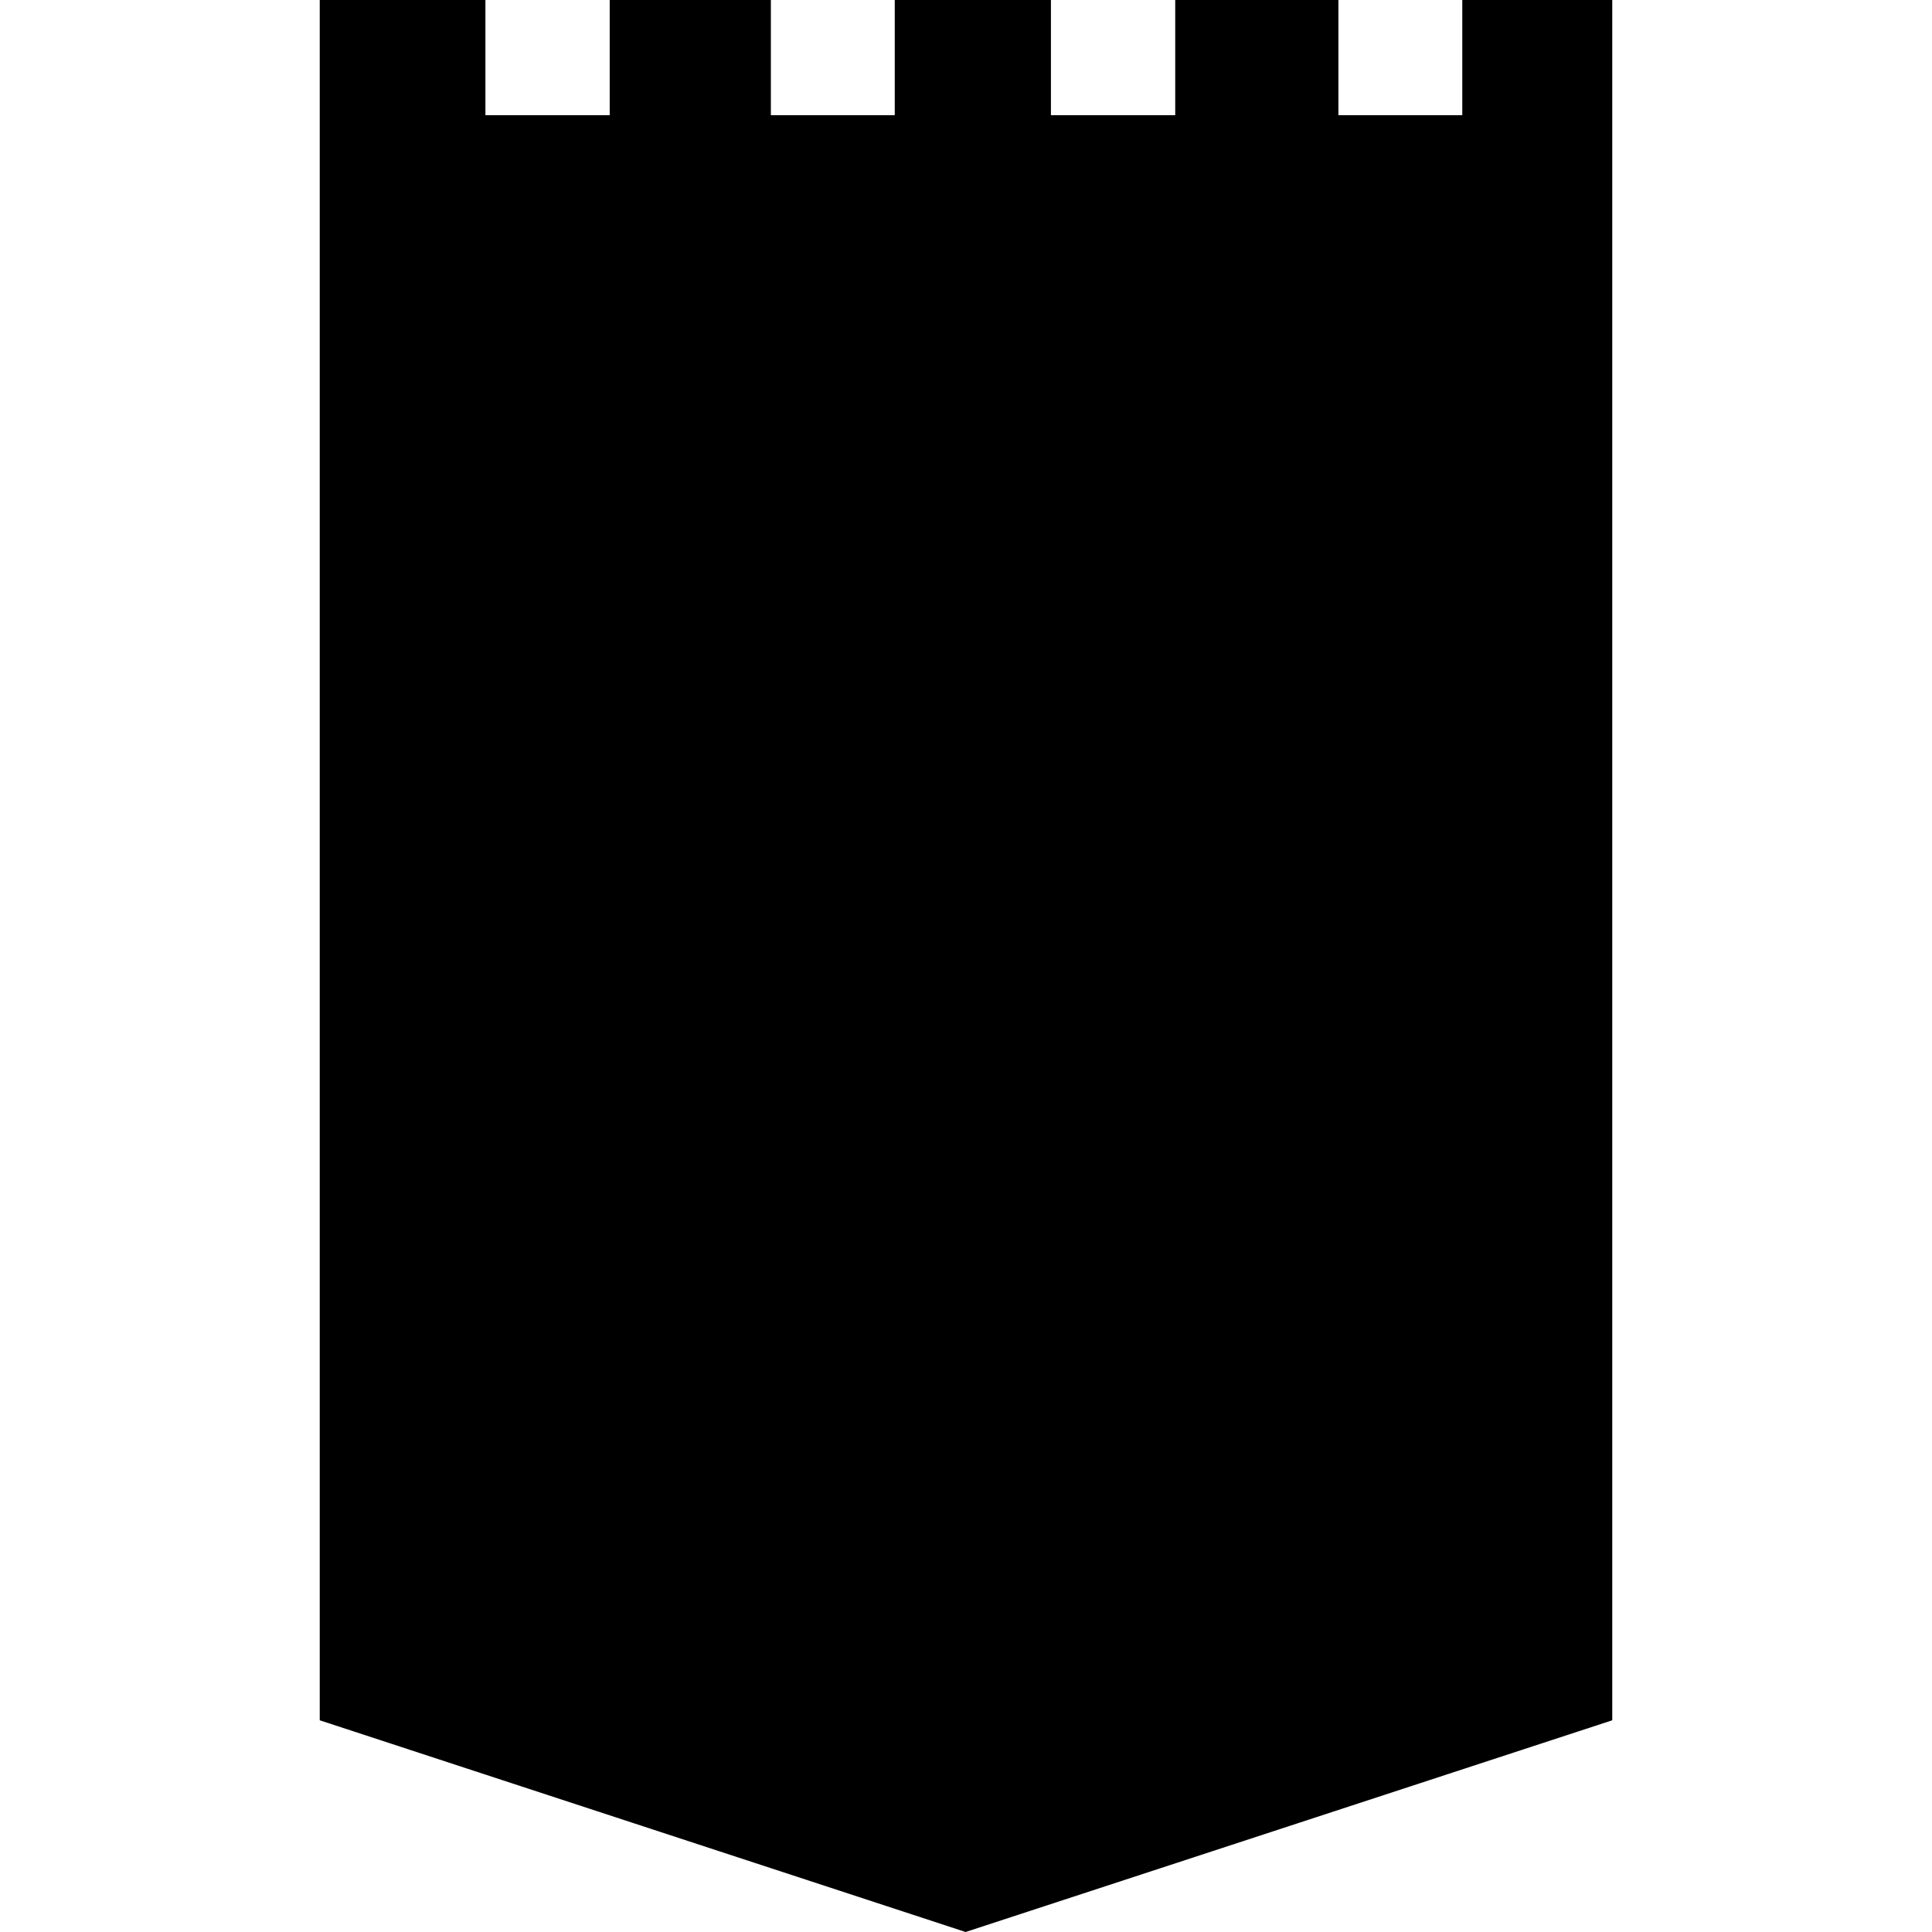 <?xml version="1.0" encoding="iso-8859-1"?><svg height="200px" viewBox="0.0 0.0 24.0 24.0" width="200px" xmlns="http://www.w3.org/2000/svg"><path animation_id="0" d="M12.653 15.266 C12.653 14.986 12.436 14.768 12.156 14.768 C11.875 14.768 11.658 14.986 11.658 15.266 C11.658 15.515 11.875 15.763 12.156 15.763 C12.436 15.763 12.653 15.514 12.653 15.266" fill="black" fill-opacity="1.0" filling="0"/>
<path animation_id="1" d="M3.972 21.37 L11.995 24.0 L20.028 21.37 L20.028 0.0 L18.165 0.0 L18.165 1.431 L16.626 1.431 L16.626 0.0 L14.599 0.0 L14.599 1.431 L13.055 1.431 L13.055 0.0 L11.115 0.0 L11.115 1.431 L9.576 1.431 L9.576 0.0 L7.574 0.0 L7.574 1.431 L6.03 1.431 L6.03 0.0 L3.972 0.0 L3.972 21.37" fill="black" fill-opacity="1.0" filling="0"/>
<path animation_id="2" d="M4.204 21.201 L11.995 23.778 L19.796 21.201 L19.796 0.216 L18.35 0.216 L18.35 1.662 L16.441 1.662 L16.441 0.216 L14.769 0.216 L14.769 1.647 L12.88 1.647 L12.88 0.216 L11.3 0.216 L11.3 1.662 L9.391 1.662 L9.391 0.216 L7.754 0.216 L7.754 1.662 L5.85 1.662 L5.85 0.216 L4.204 0.216 L4.204 21.201" fill="black" fill-opacity="1.0" filling="0"/>
<path animation_id="3" d="M4.662 4.431 L19.395 4.431 L19.395 15.453 L4.662 15.453 L4.662 4.431" fill="black" fill-opacity="1.0" filling="0"/>
<path animation_id="4" d="M10.127 5.13 L10.117 5.13 L10.122 5.136 L10.117 5.141 L10.127 5.141 L10.667 5.954 L7.919 13.137 L11.985 18.71 L16.05 13.137 L13.312 5.979 L13.873 5.141 L13.884 5.141 L13.878 5.136 L13.884 5.13 L13.873 5.13 L11.995 1.976 L10.127 5.13" fill="black" fill-opacity="1.0" filling="0"/>
<path animation_id="5" d="M10.924 19.533 L6.005 20.449 L10.986 21.36 L11.985 23.511 L12.978 21.375 L18.047 20.449 L13.045 19.518 L11.985 7.225 L10.924 19.533" fill="black" fill-opacity="1.0" filling="0"/>
<path animation_id="6" d="M10.636 19.08 L13.333 19.08 L13.333 21.823 L10.636 21.823 L10.636 19.08" fill="black" fill-opacity="1.0" filling="0"/>
<path animation_id="7" d="M11.058 19.507 L12.911 19.507 L12.911 21.396 L11.058 21.396 L11.058 19.507" fill="black" fill-opacity="1.0" filling="0"/>
<path animation_id="8" d="M4.662 2.063 L19.395 2.063 L19.395 4.06 L4.662 4.06 L4.662 2.063 M4.662 16.194 L19.395 16.194 L19.395 18.71 L4.662 18.71 L4.662 16.194" fill="black" fill-opacity="1.0" filling="0"/>
<path animation_id="9" d="M8.315 17.197 L8.274 17.197 C8.207 17.202 8.151 17.218 8.109 17.249 C8.058 17.29 8.027 17.331 8.007 17.372 C8.007 17.377 8.002 17.382 8.002 17.387 C8.002 17.393 7.996 17.393 7.996 17.398 L7.991 17.398 L7.991 17.326 C7.991 17.202 8.022 17.12 8.079 17.079 A0.486 0.486 0.0 0 1 8.274 17.002 L8.279 17.002 C8.3 16.997 8.321 16.997 8.341 16.997 C8.362 16.991 8.382 16.991 8.403 16.991 C8.434 16.991 8.465 16.986 8.506 16.986 C8.547 16.981 8.593 16.976 8.645 16.966 L8.645 16.765 C8.624 16.77 8.604 16.775 8.588 16.775 C8.568 16.78 8.552 16.786 8.537 16.786 C8.516 16.786 8.501 16.791 8.48 16.791 C8.465 16.791 8.444 16.796 8.424 16.796 L8.408 16.796 C8.382 16.796 8.352 16.801 8.326 16.801 C8.31 16.801 8.295 16.806 8.274 16.806 C8.264 16.806 8.248 16.811 8.238 16.811 C8.13 16.827 8.032 16.873 7.945 16.95 C7.857 17.027 7.811 17.182 7.811 17.408 C7.811 17.599 7.842 17.753 7.904 17.876 C7.971 17.995 8.094 18.056 8.274 18.056 L8.305 18.056 C8.408 18.051 8.501 18.015 8.588 17.954 C8.67 17.887 8.711 17.779 8.711 17.619 C8.711 17.501 8.681 17.398 8.614 17.316 C8.547 17.233 8.444 17.197 8.315 17.197 L8.315 17.197 M8.429 17.82 C8.392 17.871 8.346 17.897 8.274 17.897 C8.207 17.897 8.156 17.871 8.125 17.82 C8.089 17.768 8.074 17.701 8.074 17.629 C8.074 17.552 8.089 17.485 8.125 17.434 C8.156 17.382 8.207 17.357 8.274 17.357 C8.346 17.357 8.392 17.382 8.429 17.434 C8.465 17.485 8.48 17.552 8.48 17.629 C8.48 17.701 8.465 17.768 8.429 17.82 M9.231 17.182 C9.092 17.182 8.984 17.223 8.907 17.305 C8.83 17.382 8.794 17.491 8.794 17.619 C8.794 17.748 8.83 17.856 8.907 17.938 C8.984 18.015 9.092 18.056 9.231 18.056 C9.37 18.056 9.478 18.015 9.556 17.938 C9.633 17.856 9.674 17.753 9.674 17.619 C9.674 17.491 9.633 17.382 9.556 17.305 C9.478 17.223 9.37 17.182 9.231 17.182 M9.381 17.83 A0.193 0.193 0.0 0 1 9.231 17.897 C9.175 17.897 9.129 17.876 9.087 17.825 C9.046 17.779 9.026 17.712 9.026 17.619 C9.026 17.532 9.046 17.459 9.087 17.413 C9.129 17.367 9.175 17.341 9.231 17.341 C9.288 17.341 9.34 17.367 9.381 17.413 C9.417 17.46 9.437 17.532 9.437 17.619 C9.437 17.712 9.417 17.779 9.381 17.83 L9.381 17.83 M17.949 17.182 C17.825 17.182 17.727 17.213 17.645 17.28 A0.383 0.383 0.0 0 0 17.511 17.537 L17.383 17.537 L17.383 17.197 L17.156 17.197 L17.156 18.046 L17.383 18.046 L17.383 17.691 L17.511 17.691 C17.522 17.809 17.568 17.902 17.655 17.964 C17.738 18.026 17.836 18.056 17.949 18.056 C18.088 18.056 18.196 18.015 18.273 17.933 C18.35 17.856 18.386 17.748 18.386 17.619 C18.386 17.49 18.35 17.387 18.273 17.305 C18.196 17.223 18.088 17.182 17.949 17.182 M18.093 17.83 C18.052 17.876 18.005 17.897 17.949 17.897 C17.892 17.897 17.841 17.876 17.8 17.825 C17.758 17.779 17.743 17.712 17.743 17.619 C17.743 17.532 17.758 17.459 17.8 17.413 C17.841 17.367 17.892 17.341 17.949 17.341 C18.005 17.341 18.052 17.367 18.093 17.413 C18.134 17.46 18.155 17.532 18.155 17.619 C18.155 17.712 18.134 17.779 18.093 17.83 L18.093 17.83 M16.06 17.871 C16.05 17.876 16.04 17.876 16.029 17.881 C16.014 17.887 15.993 17.887 15.973 17.892 C15.952 17.897 15.932 17.897 15.906 17.897 C15.834 17.897 15.777 17.876 15.731 17.825 C15.679 17.774 15.659 17.706 15.659 17.624 C15.659 17.547 15.679 17.48 15.726 17.423 C15.772 17.372 15.839 17.341 15.921 17.341 C15.947 17.341 15.968 17.346 15.993 17.346 C16.014 17.351 16.04 17.356 16.06 17.367 L16.071 17.202 C16.055 17.202 16.04 17.197 16.024 17.192 C16.004 17.192 15.988 17.187 15.973 17.187 C15.957 17.187 15.942 17.187 15.926 17.181 L15.885 17.181 C15.736 17.181 15.628 17.223 15.556 17.3 C15.479 17.377 15.438 17.459 15.427 17.557 C15.427 17.562 15.422 17.573 15.422 17.583 L15.422 17.614 C15.422 17.629 15.422 17.645 15.427 17.66 C15.427 17.681 15.427 17.696 15.432 17.717 C15.448 17.799 15.494 17.881 15.561 17.954 C15.628 18.021 15.731 18.056 15.865 18.056 C15.885 18.056 15.916 18.056 15.952 18.051 C15.993 18.051 16.039 18.041 16.086 18.025 L16.075 17.866 C16.076 17.866 16.071 17.866 16.06 17.871 L16.06 17.871 M16.59 17.182 C16.451 17.182 16.343 17.223 16.266 17.305 C16.189 17.382 16.148 17.491 16.148 17.619 C16.148 17.748 16.189 17.856 16.266 17.938 C16.343 18.015 16.451 18.056 16.59 18.056 C16.729 18.056 16.837 18.015 16.915 17.938 C16.992 17.856 17.028 17.753 17.028 17.619 C17.028 17.491 16.992 17.382 16.915 17.305 C16.837 17.223 16.729 17.182 16.59 17.182 M16.734 17.83 C16.693 17.876 16.647 17.897 16.59 17.897 C16.534 17.897 16.482 17.876 16.441 17.825 C16.4 17.779 16.384 17.712 16.384 17.619 C16.384 17.532 16.4 17.459 16.441 17.413 C16.482 17.367 16.534 17.341 16.59 17.341 C16.647 17.341 16.693 17.367 16.734 17.413 C16.775 17.46 16.796 17.532 16.796 17.619 C16.796 17.712 16.775 17.779 16.734 17.83 L16.734 17.83 M6.802 17.197 L6.648 17.66 L6.597 17.83 L6.586 17.83 L6.54 17.665 L6.38 17.197 L6.133 17.197 L6.468 18.092 L6.452 18.144 C6.437 18.175 6.416 18.201 6.391 18.216 C6.37 18.232 6.339 18.236 6.293 18.236 C6.283 18.236 6.267 18.236 6.252 18.232 A0.098 0.098 0.0 0 1 6.211 18.221 L6.19 18.386 L6.252 18.401 C6.272 18.406 6.298 18.406 6.324 18.406 C6.432 18.406 6.509 18.386 6.55 18.339 C6.597 18.293 6.633 18.247 6.653 18.19 C6.653 18.185 6.658 18.18 6.663 18.17 C6.663 18.164 6.668 18.154 6.668 18.149 L7.018 17.226 L7.018 17.197 L6.802 17.197 L6.802 17.197 M7.024 17.212 L7.019 17.226 L7.019 17.362 L7.281 17.362 L7.281 18.046 L7.507 18.046 L7.507 17.362 L7.77 17.362 L7.77 17.197 L7.029 17.197 L7.024 17.212 M5.819 17.187 C5.809 17.187 5.799 17.187 5.789 17.181 L5.737 17.181 C5.722 17.181 5.701 17.187 5.686 17.187 C5.655 17.192 5.629 17.202 5.598 17.218 L5.598 16.893 L5.372 16.893 L5.372 17.218 A0.294 0.294 0.0 0 0 5.284 17.187 C5.269 17.187 5.248 17.181 5.233 17.181 L5.181 17.181 C5.171 17.187 5.156 17.187 5.145 17.187 C5.078 17.202 5.011 17.243 4.95 17.31 C4.893 17.377 4.862 17.48 4.862 17.619 C4.862 17.763 4.893 17.866 4.95 17.933 C5.011 18 5.078 18.041 5.145 18.051 C5.156 18.051 5.171 18.056 5.181 18.056 L5.233 18.056 C5.259 18.056 5.279 18.056 5.3 18.051 C5.325 18.046 5.351 18.036 5.372 18.025 L5.372 18.396 L5.598 18.396 L5.598 18.025 C5.619 18.036 5.644 18.046 5.67 18.051 C5.691 18.056 5.711 18.056 5.737 18.056 L5.789 18.056 C5.799 18.056 5.809 18.051 5.819 18.051 C5.891 18.041 5.958 18 6.02 17.933 C6.077 17.866 6.108 17.763 6.108 17.619 C6.108 17.48 6.077 17.377 6.02 17.31 C5.958 17.243 5.891 17.202 5.819 17.187 L5.819 17.187 M5.372 17.861 C5.367 17.866 5.362 17.866 5.356 17.871 C5.351 17.871 5.346 17.876 5.341 17.876 A0.098 0.098 0.0 0 1 5.3 17.887 L5.233 17.887 A0.175 0.175 0.0 0 1 5.145 17.82 C5.109 17.779 5.094 17.712 5.094 17.619 C5.094 17.532 5.109 17.465 5.145 17.418 C5.171 17.387 5.202 17.367 5.233 17.357 C5.243 17.351 5.253 17.351 5.264 17.351 C5.274 17.351 5.289 17.351 5.3 17.357 A0.097 0.097 0.0 0 1 5.341 17.367 C5.346 17.367 5.351 17.367 5.356 17.372 C5.361 17.372 5.367 17.377 5.372 17.382 L5.372 17.861 L5.372 17.861 M5.825 17.82 C5.799 17.856 5.768 17.876 5.737 17.887 L5.665 17.887 A0.096 0.096 0.0 0 1 5.629 17.876 C5.624 17.876 5.619 17.871 5.614 17.871 C5.609 17.866 5.603 17.866 5.598 17.861 L5.598 17.382 C5.603 17.377 5.609 17.372 5.614 17.372 C5.619 17.367 5.624 17.367 5.629 17.367 A0.094 0.094 0.0 0 1 5.665 17.357 C5.681 17.352 5.691 17.352 5.701 17.352 C5.712 17.352 5.727 17.352 5.737 17.357 C5.768 17.362 5.799 17.387 5.825 17.418 C5.855 17.465 5.876 17.532 5.876 17.619 C5.876 17.712 5.856 17.779 5.825 17.82 L5.825 17.82 M14.11 17.007 C14.141 17.022 14.172 17.032 14.203 17.038 C14.233 17.043 14.254 17.048 14.27 17.048 C14.285 17.048 14.306 17.043 14.336 17.038 C14.367 17.038 14.398 17.022 14.429 17.007 L14.491 16.96 C14.506 16.94 14.527 16.914 14.542 16.883 L14.46 16.796 C14.444 16.816 14.429 16.837 14.408 16.847 A0.177 0.177 0.0 0 1 14.347 16.878 C14.331 16.883 14.321 16.883 14.306 16.883 C14.295 16.883 14.285 16.888 14.269 16.888 C14.264 16.888 14.254 16.883 14.244 16.883 L14.218 16.883 A0.202 0.202 0.0 0 1 14.146 16.857 C14.125 16.847 14.105 16.832 14.079 16.811 L14.002 16.883 C14.012 16.914 14.033 16.94 14.053 16.955 C14.069 16.976 14.089 16.991 14.11 17.007 L14.11 17.007 M12.154 17.516 L11.799 17.516 L11.799 17.197 L11.578 17.197 L11.578 18.046 L11.799 18.046 L11.799 17.681 L12.154 17.681 L12.154 18.046 L12.381 18.046 L12.381 17.197 L12.154 17.197 L12.154 17.516 M13.127 17.521 C13.091 17.511 13.055 17.501 13.024 17.501 C12.988 17.501 12.967 17.496 12.952 17.496 L12.782 17.496 L12.782 17.197 L12.556 17.197 L12.556 18.046 L12.967 18.046 C13.086 18.046 13.173 18.021 13.225 17.969 C13.276 17.912 13.307 17.856 13.312 17.794 L13.312 17.784 L13.312 17.774 C13.312 17.696 13.292 17.64 13.256 17.604 C13.214 17.568 13.173 17.537 13.127 17.521 L13.127 17.521 M13.076 17.763 L13.076 17.794 C13.07 17.82 13.055 17.84 13.034 17.866 C13.008 17.886 12.972 17.897 12.931 17.897 L12.782 17.897 L12.782 17.645 L12.931 17.645 C12.978 17.645 13.008 17.66 13.034 17.681 C13.06 17.701 13.07 17.727 13.076 17.753 L13.076 17.763 L13.076 17.763 M13.441 17.197 L13.667 17.197 L13.667 18.046 L13.441 18.046 L13.441 17.197 M9.864 17.547 L9.864 17.583 C9.864 17.665 9.859 17.737 9.854 17.794 C9.844 17.856 9.818 17.887 9.767 17.887 C9.756 17.887 9.751 17.887 9.741 17.881 C9.731 17.881 9.72 17.876 9.715 17.876 L9.705 18.046 C9.715 18.046 9.72 18.051 9.731 18.051 C9.741 18.051 9.746 18.056 9.756 18.056 L9.797 18.056 C9.916 18.056 9.993 18.021 10.019 17.954 C10.05 17.881 10.065 17.748 10.065 17.547 L10.065 17.362 L10.328 17.362 L10.328 18.046 L10.549 18.046 L10.549 17.197 L9.864 17.197 L9.864 17.547 L9.864 17.547 M19.122 17.681 C19.096 17.655 19.071 17.634 19.045 17.624 A0.083 0.083 0.0 0 0 19.004 17.609 C18.989 17.604 18.978 17.604 18.968 17.598 C18.973 17.593 18.983 17.593 18.989 17.588 C18.999 17.583 19.009 17.583 19.019 17.578 A0.337 0.337 0.0 0 0 19.081 17.516 C19.102 17.49 19.112 17.454 19.112 17.403 C19.112 17.393 19.112 17.382 19.107 17.372 C19.107 17.357 19.102 17.346 19.102 17.331 C19.086 17.295 19.056 17.259 19.004 17.228 C18.958 17.197 18.88 17.181 18.778 17.181 C18.752 17.181 18.726 17.181 18.705 17.187 C18.68 17.187 18.659 17.192 18.633 17.197 C18.613 17.197 18.587 17.202 18.567 17.212 C18.546 17.218 18.52 17.228 18.494 17.238 L18.494 17.398 C18.505 17.393 18.52 17.387 18.531 17.382 C18.541 17.377 18.551 17.377 18.562 17.372 C18.598 17.362 18.628 17.351 18.659 17.351 C18.695 17.346 18.721 17.341 18.741 17.341 C18.793 17.341 18.829 17.351 18.85 17.367 C18.87 17.387 18.88 17.403 18.885 17.423 L18.885 17.454 C18.881 17.459 18.881 17.465 18.875 17.47 C18.87 17.485 18.86 17.496 18.845 17.506 C18.824 17.516 18.798 17.521 18.762 17.521 L18.644 17.521 L18.644 17.681 L18.762 17.681 C18.824 17.681 18.865 17.691 18.885 17.712 A0.09 0.09 0.0 0 1 18.921 17.784 C18.921 17.825 18.906 17.851 18.875 17.871 A0.279 0.279 0.0 0 1 18.762 17.897 C18.726 17.897 18.685 17.892 18.634 17.881 C18.582 17.876 18.525 17.856 18.469 17.83 L18.448 17.99 C18.52 18.021 18.587 18.041 18.644 18.046 C18.705 18.056 18.747 18.056 18.772 18.056 C18.906 18.056 19.004 18.031 19.061 17.979 C19.122 17.923 19.153 17.861 19.153 17.794 C19.153 17.748 19.143 17.712 19.122 17.681 L19.122 17.681 M14.063 17.794 L14.069 17.64 L14.069 17.197 L13.842 17.197 L13.842 18.046 L14.084 18.046 L14.46 17.444 L14.465 17.444 L14.46 17.604 L14.46 18.046 L14.681 18.046 L14.681 17.197 L14.434 17.197 L14.063 17.794 M11.46 17.676 C11.444 17.634 11.408 17.593 11.362 17.552 C11.31 17.516 11.228 17.496 11.115 17.496 L10.945 17.496 L10.945 17.197 L10.719 17.197 L10.719 18.046 L11.13 18.046 C11.249 18.046 11.336 18.021 11.388 17.969 C11.439 17.912 11.47 17.856 11.47 17.794 C11.475 17.789 11.475 17.789 11.475 17.784 L11.475 17.774 C11.475 17.758 11.475 17.743 11.47 17.727 C11.47 17.712 11.465 17.696 11.46 17.676 L11.46 17.676 M11.238 17.763 L11.238 17.794 C11.233 17.82 11.218 17.84 11.197 17.866 C11.171 17.886 11.135 17.897 11.094 17.897 L10.945 17.897 L10.945 17.645 L11.094 17.645 C11.141 17.645 11.171 17.66 11.197 17.681 C11.218 17.701 11.233 17.727 11.238 17.753 L11.238 17.763 L11.238 17.763 M5.845 3.159 L6.334 3.159 L6.334 3.679 L6.576 3.679 L6.576 2.475 L6.334 2.475 L6.334 2.959 L5.845 2.959 L5.845 2.475 L5.603 2.475 L5.603 3.679 L5.845 3.679 L5.845 3.159 M7.806 2.619 C7.693 2.516 7.554 2.465 7.389 2.465 C7.219 2.465 7.08 2.516 6.967 2.619 C6.854 2.722 6.802 2.876 6.802 3.077 C6.802 3.278 6.854 3.427 6.967 3.535 C7.08 3.638 7.219 3.689 7.389 3.689 C7.554 3.689 7.693 3.638 7.806 3.535 C7.919 3.427 7.976 3.278 7.976 3.077 C7.976 2.877 7.919 2.722 7.806 2.619 M7.651 3.376 C7.61 3.437 7.559 3.479 7.507 3.499 L7.446 3.515 C7.425 3.52 7.404 3.52 7.389 3.52 C7.374 3.52 7.353 3.52 7.332 3.515 L7.271 3.499 C7.214 3.479 7.168 3.437 7.122 3.376 C7.08 3.314 7.06 3.211 7.06 3.077 C7.06 2.938 7.081 2.84 7.122 2.779 C7.168 2.717 7.214 2.676 7.271 2.655 C7.291 2.645 7.312 2.64 7.332 2.64 C7.353 2.635 7.374 2.635 7.389 2.635 C7.404 2.635 7.425 2.635 7.446 2.64 C7.466 2.64 7.487 2.645 7.507 2.655 C7.559 2.676 7.61 2.717 7.651 2.779 C7.698 2.84 7.718 2.938 7.718 3.077 C7.718 3.211 7.698 3.314 7.651 3.376 L7.651 3.376 M8.619 3.674 C8.742 3.674 8.84 3.648 8.897 3.607 C8.964 3.566 9.01 3.515 9.031 3.458 C9.041 3.437 9.046 3.417 9.046 3.396 C9.051 3.376 9.051 3.355 9.051 3.34 C9.051 3.257 9.026 3.19 8.979 3.144 C8.928 3.093 8.871 3.062 8.799 3.052 C8.809 3.046 8.82 3.041 8.835 3.036 C8.845 3.031 8.861 3.026 8.871 3.016 C8.902 2.995 8.928 2.969 8.954 2.928 C8.979 2.892 8.995 2.841 8.995 2.774 C8.995 2.686 8.974 2.625 8.928 2.583 A0.378 0.378 0.0 0 0 8.773 2.501 C8.743 2.491 8.707 2.486 8.676 2.48 C8.655 2.48 8.634 2.475 8.619 2.475 L8.202 2.475 L8.202 3.679 L8.578 3.679 C8.593 3.679 8.604 3.674 8.619 3.674 L8.619 3.674 M8.444 2.666 L8.552 2.666 C8.578 2.666 8.599 2.666 8.619 2.671 C8.645 2.676 8.665 2.681 8.681 2.691 C8.712 2.712 8.727 2.732 8.737 2.753 C8.743 2.763 8.743 2.774 8.748 2.784 L8.748 2.846 C8.743 2.856 8.743 2.866 8.732 2.882 C8.722 2.902 8.706 2.918 8.681 2.938 C8.665 2.949 8.645 2.954 8.619 2.959 C8.604 2.964 8.583 2.964 8.562 2.964 L8.444 2.964 L8.444 2.666 L8.444 2.666 M8.444 3.154 L8.619 3.154 C8.64 3.154 8.66 3.159 8.681 3.165 C8.712 3.175 8.737 3.19 8.758 3.216 C8.784 3.237 8.794 3.273 8.794 3.319 C8.794 3.37 8.773 3.412 8.737 3.442 C8.712 3.468 8.671 3.483 8.619 3.489 L8.444 3.489 L8.444 3.154 M9.844 3.689 C10.014 3.689 10.152 3.638 10.266 3.535 C10.379 3.427 10.436 3.278 10.436 3.077 C10.436 2.877 10.379 2.722 10.266 2.619 C10.153 2.516 10.014 2.465 9.844 2.465 C9.679 2.465 9.54 2.516 9.427 2.619 C9.314 2.722 9.257 2.876 9.257 3.077 C9.257 3.278 9.314 3.427 9.427 3.535 C9.54 3.638 9.679 3.689 9.844 3.689 M9.581 2.779 C9.622 2.717 9.674 2.676 9.725 2.655 C9.746 2.645 9.767 2.64 9.787 2.64 C9.808 2.635 9.828 2.635 9.844 2.635 C9.864 2.635 9.88 2.635 9.9 2.64 C9.921 2.64 9.941 2.645 9.962 2.655 C10.018 2.676 10.065 2.717 10.111 2.779 C10.152 2.84 10.178 2.938 10.178 3.077 C10.178 3.211 10.152 3.314 10.111 3.376 C10.065 3.437 10.018 3.479 9.962 3.499 L9.9 3.515 C9.88 3.52 9.864 3.52 9.844 3.52 C9.828 3.52 9.808 3.52 9.787 3.515 A16.436 16.436 0.0 0 1 9.725 3.499 C9.674 3.479 9.622 3.437 9.581 3.376 C9.535 3.314 9.514 3.211 9.514 3.077 C9.514 2.938 9.535 2.84 9.581 2.779 L9.581 2.779 M10.904 3.082 L10.909 3.082 L11.352 3.679 L11.66 3.679 L11.13 3.021 L11.629 2.475 L11.341 2.475 L10.909 2.99 L10.904 2.99 L10.904 2.475 L10.657 2.475 L10.657 3.679 L10.904 3.679 L10.904 3.082 M12.118 3.417 C12.103 3.453 12.082 3.473 12.057 3.484 C12.036 3.494 12.01 3.499 11.985 3.499 C11.974 3.499 11.964 3.494 11.959 3.494 L11.933 3.494 C11.923 3.489 11.918 3.489 11.907 3.484 C11.897 3.479 11.887 3.473 11.882 3.473 L11.851 3.653 C11.856 3.653 11.861 3.659 11.866 3.659 C11.871 3.659 11.876 3.664 11.882 3.664 C11.902 3.669 11.923 3.674 11.949 3.679 C11.974 3.684 12.005 3.69 12.036 3.69 C12.093 3.69 12.144 3.674 12.196 3.648 C12.242 3.623 12.283 3.576 12.319 3.499 L12.798 2.475 L12.561 2.475 L12.329 2.985 L12.278 3.113 L12.273 3.113 L12.221 2.99 L11.985 2.475 L11.717 2.475 L12.154 3.334 L12.118 3.417 L12.118 3.417 M13.528 3.041 L13.528 3.036 A0.272 0.272 0.0 0 0 13.677 2.938 C13.713 2.892 13.729 2.83 13.729 2.763 C13.729 2.686 13.698 2.614 13.636 2.552 C13.575 2.491 13.466 2.465 13.323 2.465 L13.23 2.465 C13.199 2.47 13.168 2.47 13.142 2.48 C13.112 2.48 13.086 2.491 13.06 2.496 C13.029 2.501 12.998 2.511 12.967 2.522 L12.993 2.727 A0.667 0.667 0.0 0 1 13.106 2.681 C13.137 2.671 13.173 2.666 13.209 2.666 C13.219 2.661 13.23 2.661 13.24 2.661 L13.307 2.661 C13.328 2.661 13.343 2.666 13.359 2.671 C13.384 2.676 13.41 2.691 13.43 2.712 C13.451 2.727 13.461 2.758 13.461 2.799 C13.461 2.841 13.451 2.877 13.42 2.907 C13.389 2.938 13.338 2.954 13.271 2.954 L13.127 2.954 L13.127 3.149 L13.271 3.149 C13.348 3.149 13.399 3.16 13.43 3.185 C13.466 3.211 13.487 3.237 13.492 3.263 C13.497 3.278 13.503 3.288 13.503 3.299 L13.503 3.35 C13.503 3.386 13.482 3.417 13.446 3.448 C13.41 3.479 13.348 3.494 13.266 3.494 C13.25 3.494 13.209 3.489 13.158 3.484 C13.101 3.474 13.034 3.453 12.947 3.412 L12.926 3.618 C12.962 3.628 12.988 3.638 13.019 3.649 C13.045 3.654 13.07 3.664 13.096 3.669 C13.127 3.674 13.153 3.679 13.183 3.685 C13.214 3.685 13.245 3.69 13.281 3.69 C13.307 3.69 13.338 3.69 13.374 3.685 C13.409 3.68 13.451 3.674 13.487 3.669 C13.559 3.649 13.626 3.618 13.682 3.571 C13.739 3.525 13.77 3.453 13.77 3.36 C13.77 3.268 13.749 3.196 13.703 3.139 C13.662 3.087 13.606 3.052 13.528 3.041 L13.528 3.041 M14.743 2.959 L14.254 2.959 L14.254 2.475 L14.012 2.475 L14.012 3.679 L14.254 3.679 L14.254 3.159 L14.743 3.159 L14.743 3.679 L14.985 3.679 L14.985 2.475 L14.743 2.475 L14.743 2.959 M15.968 3.463 L15.494 3.463 L15.494 3.159 L15.926 3.159 L15.926 2.959 L15.494 2.959 L15.494 2.691 L15.968 2.691 L15.968 2.475 L15.252 2.475 L15.252 3.679 L15.968 3.679 L15.968 3.463 M17.316 3.926 L17.316 3.463 L17.177 3.463 L17.177 2.475 L16.935 2.475 L16.935 3.463 L16.446 3.463 L16.446 2.475 L16.204 2.475 L16.204 3.679 L17.095 3.679 L17.095 3.926 L17.316 3.926 M17.738 3.082 L17.743 3.082 L18.191 3.679 L18.499 3.679 L17.969 3.021 L18.469 2.475 L18.181 2.475 L17.743 2.99 L17.738 2.99 L17.738 2.475 L17.496 2.475 L17.496 3.679 L17.738 3.679 L17.738 3.082" fill="black" fill-opacity="1.0" filling="0"/>
<path animation_id="10" d="M9.031 9.544 L15.021 9.544 L15.021 15.537 L9.031 15.537 L9.031 9.544" fill="black" fill-opacity="1.0" filling="0"/>
<path animation_id="11" d="M14.856 12.5 C14.856 14.091 13.566 15.382 11.974 15.382 C10.383 15.382 9.092 14.092 9.092 12.5 C9.092 10.908 10.383 9.618 11.974 9.618 C13.566 9.618 14.856 10.908 14.856 12.5" fill="black" fill-opacity="1.0" filling="0"/>
<path animation_id="12" d="M14.78 12.5 C14.78 14.049 13.524 15.306 11.974 15.306 C10.425 15.306 9.168 14.049 9.168 12.5 C9.168 10.95 10.425 9.694 11.974 9.694 C13.524 9.694 14.78 10.95 14.78 12.5" fill="black" fill-opacity="1.0" filling="0"/>
<path animation_id="13" d="M14.704 12.5 C14.704 14.008 13.482 15.23 11.974 15.23 C10.466 15.23 9.244 14.008 9.244 12.5 C9.244 10.992 10.466 9.77 11.974 9.77 C13.482 9.77 14.704 10.992 14.704 12.5" fill="black" fill-opacity="1.0" filling="0"/>
<path animation_id="14" d="M14.629 12.5 C14.629 13.966 13.44 15.154 11.974 15.154 C10.508 15.154 9.32 13.966 9.32 12.5 C9.32 11.034 10.508 9.845 11.974 9.845 C13.44 9.845 14.629 11.034 14.629 12.5" fill="black" fill-opacity="1.0" filling="0"/>
<path animation_id="15" d="M14.553 12.5 C14.553 13.924 13.398 15.078 11.974 15.078 C10.55 15.078 9.395 13.924 9.395 12.5 C9.395 11.076 10.55 9.921 11.974 9.921 C13.398 9.921 14.553 11.076 14.553 12.5" fill="black" fill-opacity="1.0" filling="0"/>
<path animation_id="16" d="M14.477 12.5 C14.477 13.882 13.356 15.003 11.974 15.003 C10.592 15.003 9.471 13.882 9.471 12.5 C9.471 11.118 10.592 9.997 11.974 9.997 C13.356 9.997 14.477 11.118 14.477 12.5" fill="black" fill-opacity="1.0" filling="0"/>
<path animation_id="17" d="M14.401 12.5 C14.401 13.84 13.314 14.927 11.974 14.927 C10.634 14.927 9.547 13.84 9.547 12.5 C9.547 11.16 10.634 10.073 11.974 10.073 C13.314 10.073 14.401 11.16 14.401 12.5" fill="black" fill-opacity="1.0" filling="0"/>
<path animation_id="18" d="M14.325 12.5 C14.325 13.798 13.272 14.851 11.974 14.851 C10.676 14.851 9.623 13.798 9.623 12.5 C9.623 11.201 10.676 10.149 11.974 10.149 C13.272 10.149 14.325 11.202 14.325 12.5" fill="black" fill-opacity="1.0" filling="0"/>
<path animation_id="19" d="M14.249 12.5 C14.249 13.756 13.23 14.775 11.974 14.775 C10.718 14.775 9.699 13.756 9.699 12.5 C9.699 11.244 10.718 10.225 11.974 10.225 C13.23 10.225 14.249 11.244 14.249 12.5" fill="black" fill-opacity="1.0" filling="0"/>
<path animation_id="20" d="M14.173 12.5 C14.173 13.715 13.189 14.699 11.974 14.699 C10.759 14.699 9.774 13.715 9.774 12.5 C9.774 11.285 10.759 10.301 11.974 10.301 C13.189 10.301 14.173 11.285 14.173 12.5" fill="black" fill-opacity="1.0" filling="0"/>
<path animation_id="21" d="M14.098 12.5 C14.098 13.673 13.147 14.624 11.974 14.624 C10.801 14.624 9.85 13.673 9.85 12.5 C9.85 11.327 10.801 10.376 11.974 10.376 C13.147 10.376 14.098 11.327 14.098 12.5" fill="black" fill-opacity="1.0" filling="0"/>
<path animation_id="22" d="M14.022 12.5 C14.022 13.631 13.105 14.548 11.974 14.548 C10.843 14.548 9.926 13.631 9.926 12.5 C9.926 11.369 10.843 10.452 11.974 10.452 C13.105 10.452 14.022 11.369 14.022 12.5" fill="black" fill-opacity="1.0" filling="0"/>
<path animation_id="23" d="M13.946 12.5 C13.946 13.589 13.063 14.472 11.974 14.472 C10.885 14.472 10.002 13.589 10.002 12.5 C10.002 11.411 10.885 10.528 11.974 10.528 C13.063 10.528 13.946 11.411 13.946 12.5" fill="black" fill-opacity="1.0" filling="0"/>
<path animation_id="24" d="M13.87 12.5 C13.87 13.547 13.021 14.396 11.974 14.396 C10.927 14.396 10.078 13.547 10.078 12.5 C10.078 11.453 10.927 10.604 11.974 10.604 C13.021 10.604 13.87 11.453 13.87 12.5" fill="black" fill-opacity="1.0" filling="0"/>
<path animation_id="25" d="M13.794 12.5 C13.794 13.505 12.979 14.32 11.974 14.32 C10.968 14.32 10.154 13.505 10.154 12.5 C10.154 11.495 10.968 10.679 11.974 10.679 C12.979 10.68 13.794 11.495 13.794 12.5" fill="black" fill-opacity="1.0" filling="0"/>
<path animation_id="26" d="M13.718 12.5 C13.718 13.463 12.937 14.244 11.974 14.244 C11.011 14.244 10.23 13.464 10.23 12.5 C10.23 11.536 11.01 10.755 11.974 10.755 C12.937 10.756 13.718 11.536 13.718 12.5" fill="black" fill-opacity="1.0" filling="0"/>
<path animation_id="27" d="M13.642 12.5 C13.642 13.421 12.896 14.168 11.974 14.168 C11.052 14.168 10.306 13.422 10.306 12.5 C10.306 11.578 11.052 10.832 11.974 10.832 C12.896 10.832 13.642 11.578 13.642 12.5" fill="black" fill-opacity="1.0" filling="0"/>
<path animation_id="28" d="M13.567 12.5 C13.567 13.38 12.854 14.092 11.974 14.092 C11.094 14.092 10.381 13.38 10.381 12.5 C10.381 11.62 11.094 10.907 11.974 10.907 C12.854 10.907 13.567 11.62 13.567 12.5" fill="black" fill-opacity="1.0" filling="0"/>
<path animation_id="29" d="M13.491 12.5 C13.491 13.338 12.812 14.017 11.974 14.017 C11.136 14.017 10.457 13.338 10.457 12.5 C10.457 11.662 11.136 10.983 11.974 10.983 C12.812 10.983 13.491 11.662 13.491 12.5" fill="black" fill-opacity="1.0" filling="0"/>
<path animation_id="30" d="M13.415 12.5 C13.415 13.296 12.77 13.941 11.974 13.941 C11.178 13.941 10.533 13.296 10.533 12.5 C10.533 11.704 11.178 11.059 11.974 11.059 C12.77 11.059 13.415 11.704 13.415 12.5" fill="black" fill-opacity="1.0" filling="0"/>
<path animation_id="31" d="M13.339 12.5 C13.339 13.254 12.728 13.865 11.974 13.865 C11.22 13.865 10.609 13.254 10.609 12.5 C10.609 11.746 11.22 11.135 11.974 11.135 C12.728 11.135 13.339 11.746 13.339 12.5" fill="black" fill-opacity="1.0" filling="0"/>
<path animation_id="32" d="M13.263 12.5 C13.263 13.212 12.686 13.789 11.974 13.789 C11.262 13.789 10.685 13.212 10.685 12.5 C10.685 11.788 11.262 11.21 11.974 11.21 C12.686 11.21 13.263 11.788 13.263 12.5" fill="black" fill-opacity="1.0" filling="0"/>
<path animation_id="33" d="M13.188 12.5 C13.188 13.17 12.644 13.713 11.974 13.713 C11.304 13.713 10.761 13.17 10.761 12.5 C10.761 11.83 11.304 11.286 11.974 11.286 C12.644 11.286 13.188 11.83 13.188 12.5" fill="black" fill-opacity="1.0" filling="0"/>
<path animation_id="34" d="M13.112 12.5 C13.112 13.128 12.603 13.637 11.974 13.637 C11.346 13.637 10.837 13.128 10.837 12.5 C10.837 11.872 11.346 11.362 11.974 11.362 C12.603 11.362 13.112 11.872 13.112 12.5" fill="black" fill-opacity="1.0" filling="0"/>
<path animation_id="35" d="M13.036 12.5 C13.036 13.086 12.561 13.562 11.974 13.562 C11.388 13.562 10.912 13.086 10.912 12.5 C10.912 11.913 11.388 11.438 11.974 11.438 C12.561 11.438 13.036 11.913 13.036 12.5" fill="black" fill-opacity="1.0" filling="0"/>
<path animation_id="36" d="M12.96 12.5 A0.986 0.986 0.0 1 1 10.988 12.5 A0.986 0.986 0.0 0 1 12.96 12.5" fill="black" fill-opacity="1.0" filling="0"/>
<path animation_id="37" d="M12.884 12.5 A0.91 0.91 0.0 0 1 11.064 12.5 A0.91 0.91 0.0 0 1 12.884 12.5" fill="black" fill-opacity="1.0" filling="0"/>
<path animation_id="38" d="M12.808 12.5 C12.808 12.96 12.435 13.334 11.974 13.334 C11.513 13.334 11.14 12.96 11.14 12.5 C11.14 12.039 11.513 11.666 11.974 11.666 C12.435 11.666 12.808 12.039 12.808 12.5" fill="black" fill-opacity="1.0" filling="0"/>
<path animation_id="39" d="M12.732 12.5 A0.758 0.758 0.0 0 1 11.974 13.258 C11.555 13.258 11.216 12.918 11.216 12.5 C11.216 12.081 11.555 11.742 11.974 11.742 A0.758 0.758 0.0 0 1 12.732 12.5" fill="black" fill-opacity="1.0" filling="0"/>
<path animation_id="40" d="M12.656 12.5 A0.682 0.682 0.0 1 1 11.291 12.5 A0.683 0.683 0.0 1 1 12.656 12.5" fill="black" fill-opacity="1.0" filling="0"/>
<path animation_id="41" d="M12.581 12.5 C12.581 12.835 12.309 13.107 11.974 13.107 C11.639 13.107 11.367 12.835 11.367 12.5 C11.367 12.165 11.639 11.893 11.974 11.893 C12.309 11.893 12.581 12.165 12.581 12.5" fill="black" fill-opacity="1.0" filling="0"/>
<path animation_id="42" d="M12.505 12.5 A0.531 0.531 0.0 1 1 11.443 12.5 A0.531 0.531 0.0 1 1 12.505 12.5" fill="black" fill-opacity="1.0" filling="0"/>
<path animation_id="43" d="M12.429 12.5 A0.455 0.455 0.0 0 1 11.519 12.5 A0.455 0.455 0.0 0 1 12.429 12.5" fill="black" fill-opacity="1.0" filling="0"/>
<path animation_id="44" d="M12.353 12.5 C12.353 12.709 12.183 12.879 11.974 12.879 C11.765 12.879 11.595 12.709 11.595 12.5 C11.595 12.291 11.765 12.121 11.974 12.121 C12.183 12.121 12.353 12.291 12.353 12.5" fill="black" fill-opacity="1.0" filling="0"/>
<path animation_id="45" d="M12.277 12.5 C12.277 12.667 12.141 12.803 11.974 12.803 C11.807 12.803 11.671 12.667 11.671 12.5 C11.671 12.332 11.807 12.196 11.974 12.196 C12.141 12.196 12.277 12.333 12.277 12.5" fill="black" fill-opacity="1.0" filling="0"/>
<path animation_id="46" d="M12.202 12.5 A0.228 0.228 0.0 1 1 11.746 12.5 A0.228 0.228 0.0 0 1 12.202 12.5" fill="black" fill-opacity="1.0" filling="0"/>
<path animation_id="47" d="M12.126 12.5 A0.152 0.152 0.0 1 1 11.822 12.5 A0.152 0.152 0.0 1 1 12.126 12.5" fill="black" fill-opacity="1.0" filling="0"/>
<path animation_id="48" d="M12.05 12.5 A0.076 0.076 0.0 1 1 11.898 12.5 A0.076 0.076 0.0 0 1 12.05 12.5" fill="black" fill-opacity="1.0" filling="0"/>
<path animation_id="49" d="M14.923 12.182 C14.725 10.59 13.267 9.451 11.673 9.643 C10.901 9.739 10.211 10.131 9.73 10.749 C9.251 11.364 9.039 12.124 9.134 12.891 L9.132 12.893 L9.134 12.904 C9.145 12.989 9.16 13.072 9.178 13.155 C9.18 13.167 9.183 13.178 9.185 13.19 C9.192 13.221 9.2 13.252 9.208 13.283 A2.776 2.776 0.0 0 0 9.279 13.514 C9.284 13.528 9.288 13.54 9.293 13.553 C9.478 14.056 9.799 14.499 10.232 14.838 C10.848 15.32 11.612 15.533 12.384 15.437 C12.428 15.432 12.474 15.425 12.52 15.417 C12.553 15.411 12.586 15.405 12.619 15.398 L12.639 15.394 C13.306 15.251 13.898 14.881 14.325 14.333 C14.35 14.302 14.373 14.269 14.397 14.237 L14.397 14.237 L14.404 14.228 C14.404 14.228 14.404 14.227 14.404 14.227 C14.414 14.213 14.424 14.198 14.434 14.184 C14.446 14.166 14.458 14.148 14.47 14.129 C14.482 14.111 14.494 14.092 14.506 14.074 L14.513 14.062 A2.957 2.957 0.0 0 0 14.604 13.904 A2.948 2.948 0.0 0 0 14.72 13.658 C14.741 13.609 14.76 13.56 14.777 13.51 C14.78 13.502 14.783 13.494 14.786 13.486 C14.794 13.464 14.801 13.441 14.809 13.418 C14.816 13.395 14.823 13.371 14.83 13.348 A2.904 2.904 0.0 0 0 14.876 13.172 C14.898 13.071 14.916 12.97 14.928 12.867 L14.929 12.859 L14.927 12.856 A2.894 2.894 0.0 0 0 14.923 12.182 L14.923 12.182 M14.883 12.781 C14.768 12.585 14.656 12.381 14.644 12.346 L14.619 12.281 L14.612 12.3 C14.546 11.808 14.391 11.553 14.263 11.343 L14.217 11.261 L14.185 10.658 A2.846 2.846 0.0 0 1 14.872 12.188 C14.896 12.387 14.9 12.586 14.883 12.781 L14.883 12.781 M11 10.836 C11.099 10.577 11.565 10.16 11.717 10.061 L12.578 10.069 L12.754 10.31 C12.931 10.543 13.114 10.784 13.151 11.059 L12.783 11.629 L11.469 11.588 C11.319 11.423 11.12 11.163 10.998 10.842 L11 10.836 M9.971 11.157 C10.158 11.032 10.707 10.89 10.948 10.856 C11.077 11.196 11.289 11.468 11.444 11.637 L11.025 12.756 L10.756 12.858 C10.545 12.937 10.343 13.013 10.195 13.082 C10.005 13.024 9.786 12.685 9.654 12.479 C9.613 12.417 9.582 12.369 9.56 12.341 C9.624 11.984 9.829 11.447 9.969 11.158 L9.971 11.157 L9.971 11.157 M10.227 13.124 C10.371 13.057 10.568 12.983 10.774 12.906 L11.034 12.808 L11.979 13.566 L11.979 14.596 C11.706 14.734 11.393 14.861 11.049 14.972 C10.686 14.825 10.246 14.431 10.039 14.171 C10.04 14.049 10.051 13.493 10.227 13.124 L10.227 13.124 M12.031 14.603 L12.031 13.568 L13.121 12.864 C13.486 12.986 13.781 13.142 13.971 13.244 L13.966 14.244 C13.705 14.538 13.391 14.742 13.129 14.913 L13.062 14.957 C12.534 14.873 12.287 14.767 12.031 14.603 L12.031 14.603 M13.144 12.818 L12.818 11.67 L13.192 11.09 C13.449 10.927 13.771 10.997 14.177 11.305 L14.187 11.313 L14.219 11.369 C14.352 11.588 14.515 11.857 14.572 12.402 C14.451 12.678 14.186 12.982 13.989 13.195 C13.807 13.097 13.506 12.939 13.144 12.818 L13.144 12.818 M11.679 9.694 A2.856 2.856 0.0 0 1 13.075 9.874 L12.591 10.018 L11.727 10.01 L11.715 10.009 C11.488 9.982 11.295 9.913 11.153 9.811 A2.877 2.877 0.0 0 1 11.679 9.694 L11.679 9.694 M9.771 10.78 C9.799 10.744 9.828 10.708 9.858 10.674 C9.872 10.881 9.894 11.03 9.927 11.127 C9.794 11.4 9.59 11.921 9.517 12.293 L9.511 12.288 L9.504 12.345 C9.499 12.385 9.327 12.642 9.179 12.833 A2.879 2.879 0.0 0 1 9.163 12.533 C9.163 11.902 9.373 11.29 9.771 10.78 L9.771 10.78 M9.653 14.143 L9.996 14.2 C10.215 14.48 10.664 14.872 11.031 15.021 C11.048 15.048 11.09 15.144 11.135 15.265 A2.883 2.883 0.0 0 1 10.264 14.798 A2.887 2.887 0.0 0 1 9.653 14.143 L9.653 14.143 M14.285 14.302 C13.935 14.75 13.473 15.077 12.949 15.255 L13.092 14.998 L13.157 14.956 C13.42 14.785 13.735 14.58 13.999 14.284 L14.207 14.259 L14.326 14.245 C14.312 14.264 14.299 14.283 14.285 14.302 L14.285 14.302" fill="black" fill-opacity="1.0" filling="0"/>
<path animation_id="50" d="M9.144 12.54 A2.882 2.884 0.0 1 0 14.908 12.54 A2.882 2.884 0.0 1 0 9.144 12.54" fill="black" fill-opacity="1.0" filling="0"/></svg>